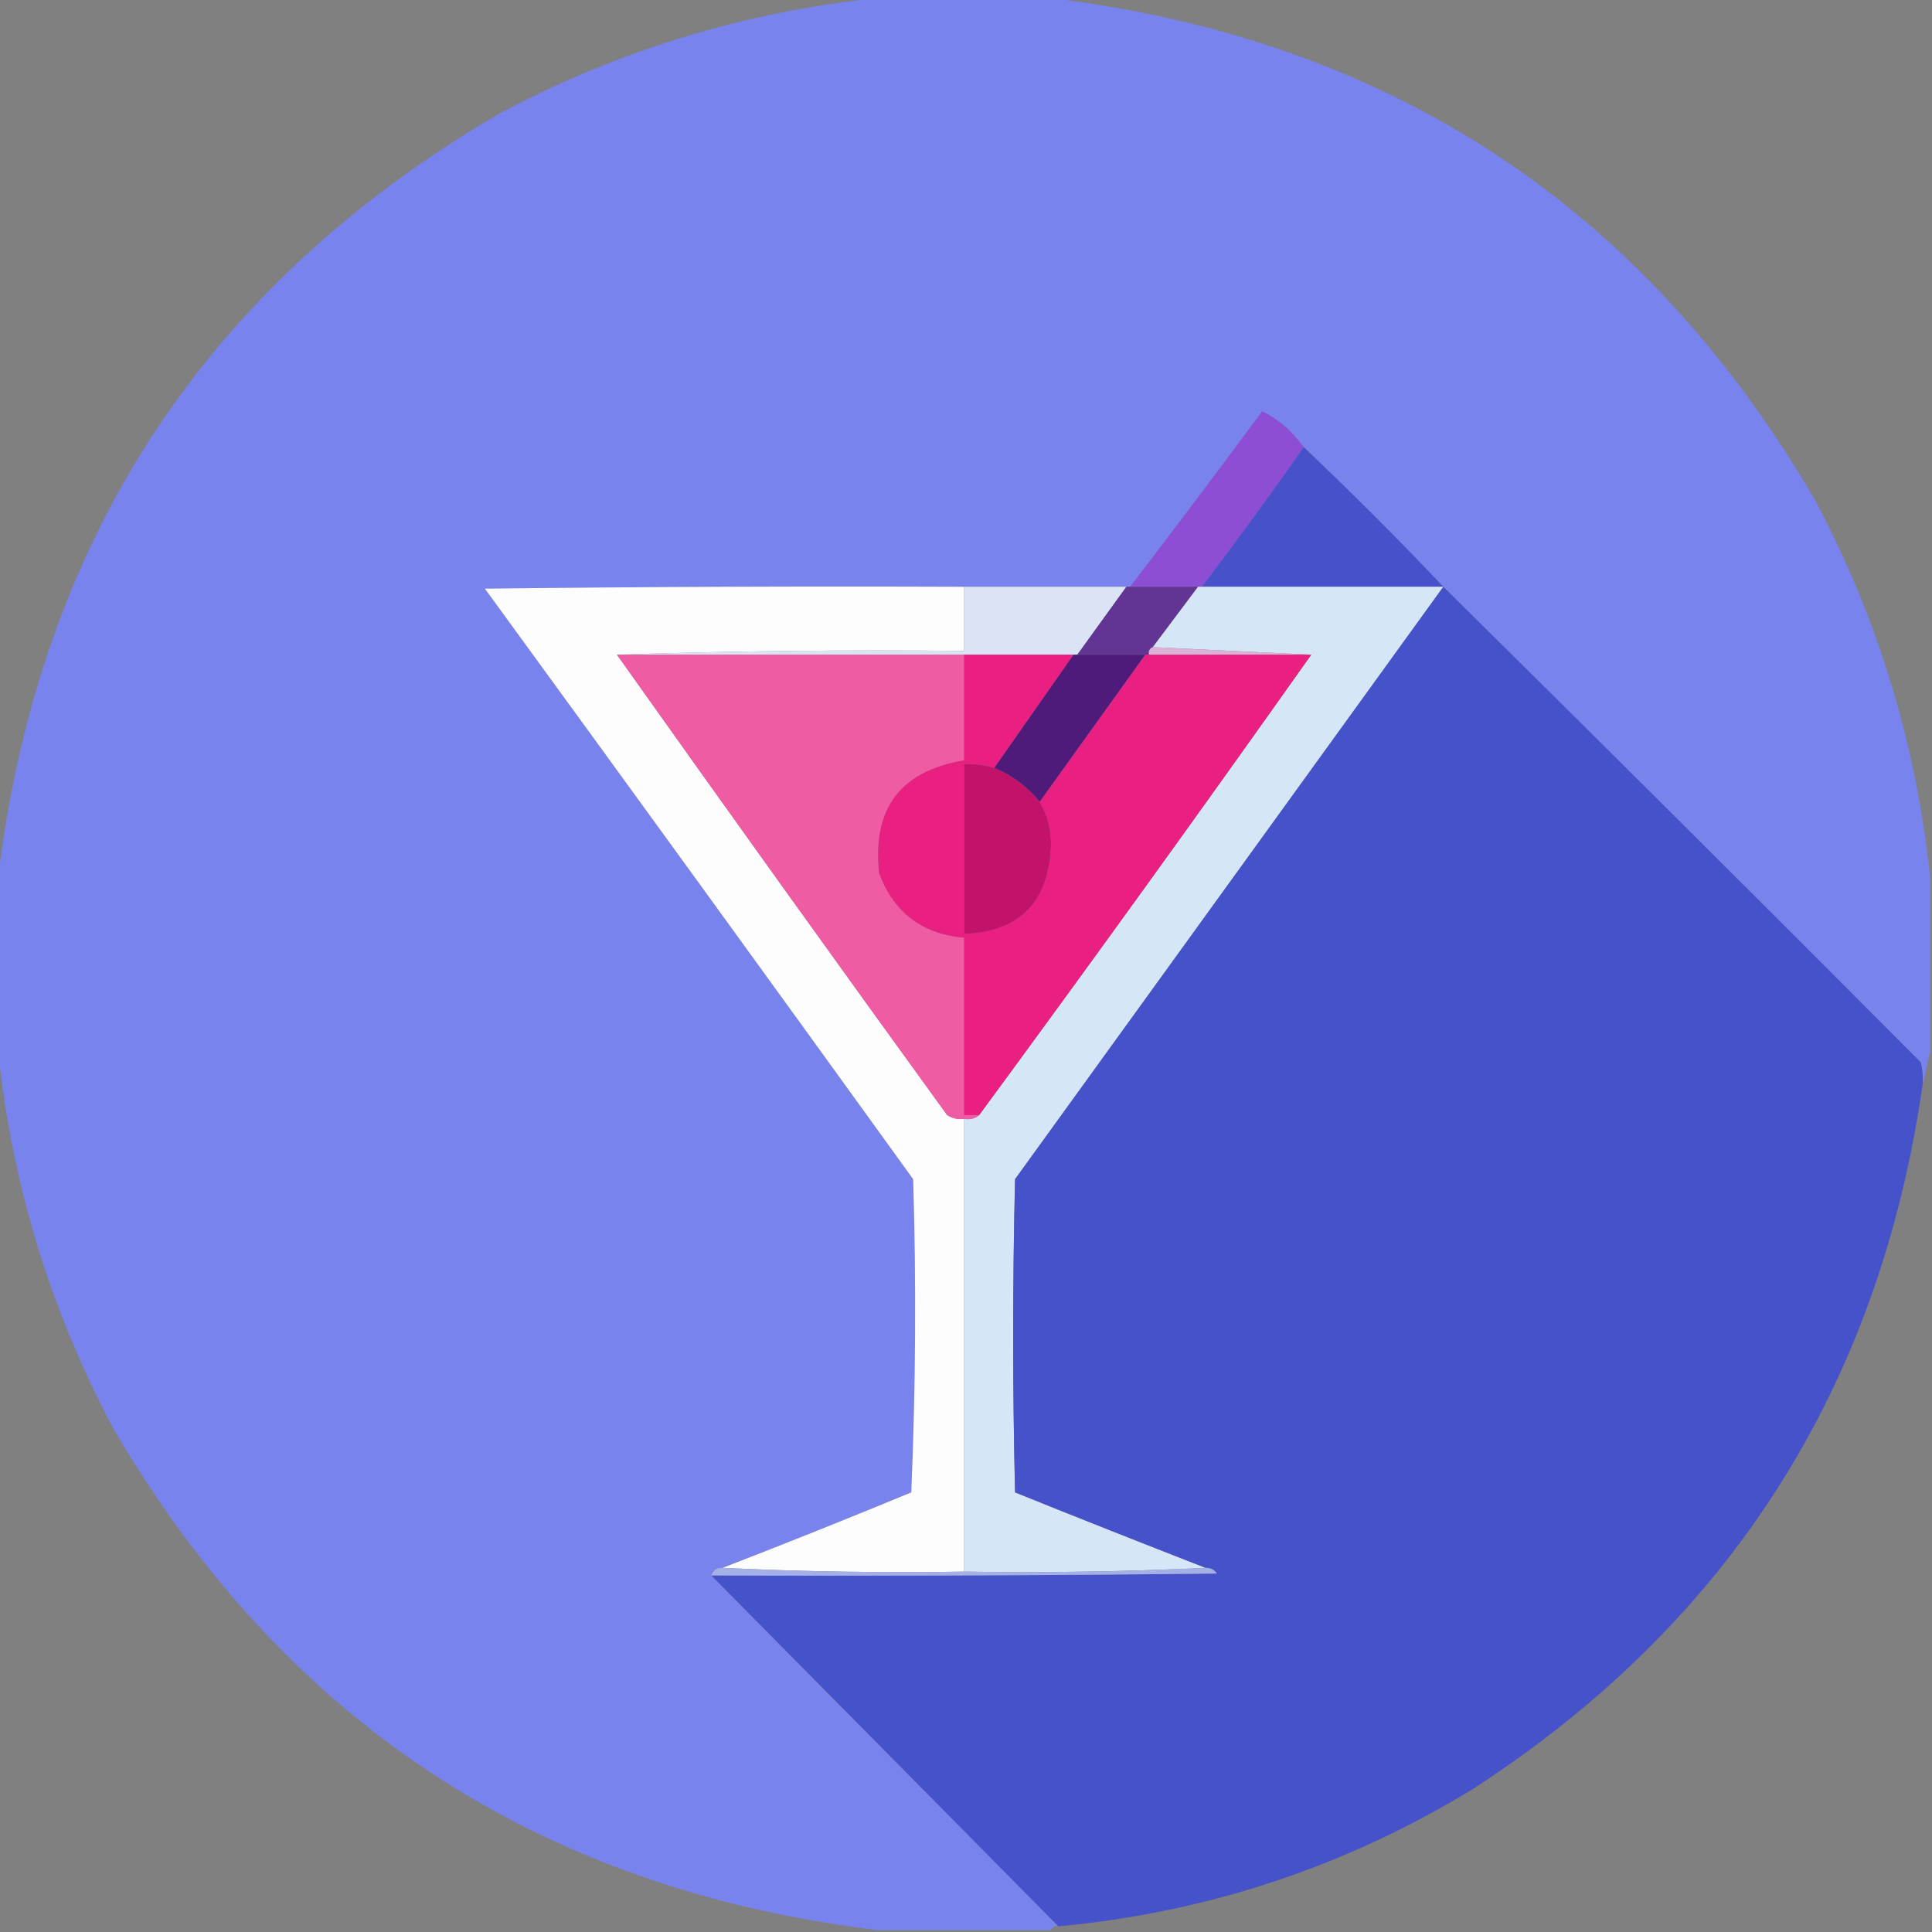 <?xml version="1.0" encoding="UTF-8"?>
<!DOCTYPE svg PUBLIC "-//W3C//DTD SVG 1.1//EN" "http://www.w3.org/Graphics/SVG/1.1/DTD/svg11.dtd">
<svg xmlns="http://www.w3.org/2000/svg" version="1.1" width="512px" height="512px" style="shape-rendering:geometricPrecision; text-rendering:geometricPrecision; image-rendering:optimizeQuality; fill-rule:evenodd; clip-rule:evenodd" xmlns:xlink="http://www.w3.org/1999/xlink">
<rect width="100%" height="100%" fill="#808080" stroke="none"/>
<g><path style="opacity:0.998" fill="#7883ee" d="M 232.5,-0.5 C 247.833,-0.5 263.167,-0.5 278.5,-0.5C 368.144,10.388 435.644,54.721 481,132.5C 497.695,163.971 507.861,197.304 511.5,232.5C 511.5,247.833 511.5,263.167 511.5,278.5C 510.833,281.5 510.167,284.5 509.5,287.5C 509.662,285.473 509.495,283.473 509,281.5C 466.965,239.299 424.799,197.299 382.5,155.5C 370.5,142.833 358.167,130.5 345.5,118.5C 342.484,114.298 338.817,111.131 334.5,109C 322.946,124.619 311.279,140.119 299.5,155.5C 299.167,155.5 298.833,155.5 298.5,155.5C 284.167,155.5 269.833,155.5 255.5,155.5C 213.165,155.333 170.832,155.5 128.5,156C 166.456,208.078 204.289,260.245 242,312.5C 242.833,340.173 242.667,367.839 241.5,395.5C 224.884,402.37 208.218,409.037 191.5,415.5C 189.973,415.427 188.973,416.094 188.5,417.5C 219.167,448.5 249.833,479.5 280.5,510.5C 279.508,510.328 278.842,510.662 278.5,511.5C 263.167,511.5 247.833,511.5 232.5,511.5C 142.856,500.612 75.356,456.279 30,378.5C 13.305,347.029 3.139,313.696 -0.5,278.5C -0.5,263.167 -0.5,247.833 -0.5,232.5C 10.387,142.857 54.721,75.357 132.5,30C 163.971,13.305 197.304,3.139 232.5,-0.5 Z"/></g>
<g><path style="opacity:1" fill="#8d4dd5" d="M 345.5,118.5 C 336.745,131.011 327.745,143.344 318.5,155.5C 318.167,155.5 317.833,155.5 317.5,155.5C 311.5,155.5 305.5,155.5 299.5,155.5C 311.279,140.119 322.946,124.619 334.5,109C 338.817,111.131 342.484,114.298 345.5,118.5 Z"/></g>
<g><path style="opacity:1" fill="#4752ca" d="M 345.5,118.5 C 358.167,130.5 370.5,142.833 382.5,155.5C 361.167,155.5 339.833,155.5 318.5,155.5C 327.745,143.344 336.745,131.011 345.5,118.5 Z"/></g>
<g><path style="opacity:1" fill="#fefdfe" d="M 255.5,155.5 C 255.5,161.167 255.5,166.833 255.5,172.5C 224.662,172.169 193.995,172.502 163.5,173.5C 192.448,214.288 221.615,254.955 251,295.5C 252.356,296.38 253.856,296.714 255.5,296.5C 255.5,336.5 255.5,376.5 255.5,416.5C 233.993,416.831 212.66,416.497 191.5,415.5C 208.218,409.037 224.884,402.37 241.5,395.5C 242.667,367.839 242.833,340.173 242,312.5C 204.289,260.245 166.456,208.078 128.5,156C 170.832,155.5 213.165,155.333 255.5,155.5 Z"/></g>
<g><path style="opacity:1" fill="#dae4f4" d="M 255.5,155.5 C 269.833,155.5 284.167,155.5 298.5,155.5C 294.167,161.5 289.833,167.5 285.5,173.5C 285.167,173.5 284.833,173.5 284.5,173.5C 274.833,173.5 265.167,173.5 255.5,173.5C 224.833,173.5 194.167,173.5 163.5,173.5C 193.995,172.502 224.662,172.169 255.5,172.5C 255.5,166.833 255.5,161.167 255.5,155.5 Z"/></g>
<g><path style="opacity:1" fill="#623594" d="M 298.5,155.5 C 298.833,155.5 299.167,155.5 299.5,155.5C 305.5,155.5 311.5,155.5 317.5,155.5C 313.5,160.833 309.5,166.167 305.5,171.5C 304.662,171.842 304.328,172.508 304.5,173.5C 304.167,173.5 303.833,173.5 303.5,173.5C 297.5,173.5 291.5,173.5 285.5,173.5C 289.833,167.5 294.167,161.5 298.5,155.5 Z"/></g>
<g><path style="opacity:1" fill="#d5e7f7" d="M 317.5,155.5 C 317.833,155.5 318.167,155.5 318.5,155.5C 339.833,155.5 361.167,155.5 382.5,155.5C 344.676,207.804 306.843,260.137 269,312.5C 268.333,340.167 268.333,367.833 269,395.5C 285.801,402.267 302.634,408.933 319.5,415.5C 298.34,416.497 277.007,416.831 255.5,416.5C 255.5,376.5 255.5,336.5 255.5,296.5C 257.099,296.768 258.432,296.434 259.5,295.5C 289.189,255.136 318.522,214.469 347.5,173.5C 333.5,172.833 319.5,172.167 305.5,171.5C 309.5,166.167 313.5,160.833 317.5,155.5 Z"/></g>
<g><path style="opacity:1" fill="#4652ca" d="M 382.5,155.5 C 424.799,197.299 466.965,239.299 509,281.5C 509.495,283.473 509.662,285.473 509.5,287.5C 497.959,367.825 458.293,429.991 390.5,474C 356.688,494.659 320.022,506.826 280.5,510.5C 249.833,479.5 219.167,448.5 188.5,417.5C 233.168,417.667 277.835,417.5 322.5,417C 321.756,415.961 320.756,415.461 319.5,415.5C 302.634,408.933 285.801,402.267 269,395.5C 268.333,367.833 268.333,340.167 269,312.5C 306.843,260.137 344.676,207.804 382.5,155.5 Z"/></g>
<g><path style="opacity:1" fill="#dab2d8" d="M 305.5,171.5 C 319.5,172.167 333.5,172.833 347.5,173.5C 333.167,173.5 318.833,173.5 304.5,173.5C 304.328,172.508 304.662,171.842 305.5,171.5 Z"/></g>
<g><path style="opacity:1" fill="#ef5ca4" d="M 163.5,173.5 C 194.167,173.5 224.833,173.5 255.5,173.5C 255.5,182.833 255.5,192.167 255.5,201.5C 238.574,204.33 231.074,214.33 233,231.5C 236.947,241.888 244.447,247.555 255.5,248.5C 255.5,264.167 255.5,279.833 255.5,295.5C 256.833,295.5 258.167,295.5 259.5,295.5C 258.432,296.434 257.099,296.768 255.5,296.5C 253.856,296.714 252.356,296.38 251,295.5C 221.615,254.955 192.448,214.288 163.5,173.5 Z"/></g>
<g><path style="opacity:1" fill="#e91f82" d="M 255.5,173.5 C 265.167,173.5 274.833,173.5 284.5,173.5C 277.525,183.482 270.525,193.482 263.5,203.5C 260.904,202.735 258.237,202.401 255.5,202.5C 255.5,217.5 255.5,232.5 255.5,247.5C 270.113,246.887 277.78,239.22 278.5,224.5C 278.669,220.183 277.669,216.183 275.5,212.5C 284.833,199.5 294.167,186.5 303.5,173.5C 303.833,173.5 304.167,173.5 304.5,173.5C 318.833,173.5 333.167,173.5 347.5,173.5C 318.522,214.469 289.189,255.136 259.5,295.5C 258.167,295.5 256.833,295.5 255.5,295.5C 255.5,279.833 255.5,264.167 255.5,248.5C 244.447,247.555 236.947,241.888 233,231.5C 231.074,214.33 238.574,204.33 255.5,201.5C 255.5,192.167 255.5,182.833 255.5,173.5 Z"/></g>
<g><path style="opacity:1" fill="#4e1b7a" d="M 284.5,173.5 C 284.833,173.5 285.167,173.5 285.5,173.5C 291.5,173.5 297.5,173.5 303.5,173.5C 294.167,186.5 284.833,199.5 275.5,212.5C 272.293,208.551 268.293,205.551 263.5,203.5C 270.525,193.482 277.525,183.482 284.5,173.5 Z"/></g>
<g><path style="opacity:1" fill="#c2126a" d="M 263.5,203.5 C 268.293,205.551 272.293,208.551 275.5,212.5C 277.669,216.183 278.669,220.183 278.5,224.5C 277.78,239.22 270.113,246.887 255.5,247.5C 255.5,232.5 255.5,217.5 255.5,202.5C 258.237,202.401 260.904,202.735 263.5,203.5 Z"/></g>
<g><path style="opacity:1" fill="#a4b1e7" d="M 191.5,415.5 C 212.66,416.497 233.993,416.831 255.5,416.5C 277.007,416.831 298.34,416.497 319.5,415.5C 320.756,415.461 321.756,415.961 322.5,417C 277.835,417.5 233.168,417.667 188.5,417.5C 188.973,416.094 189.973,415.427 191.5,415.5 Z"/></g>
</svg>
